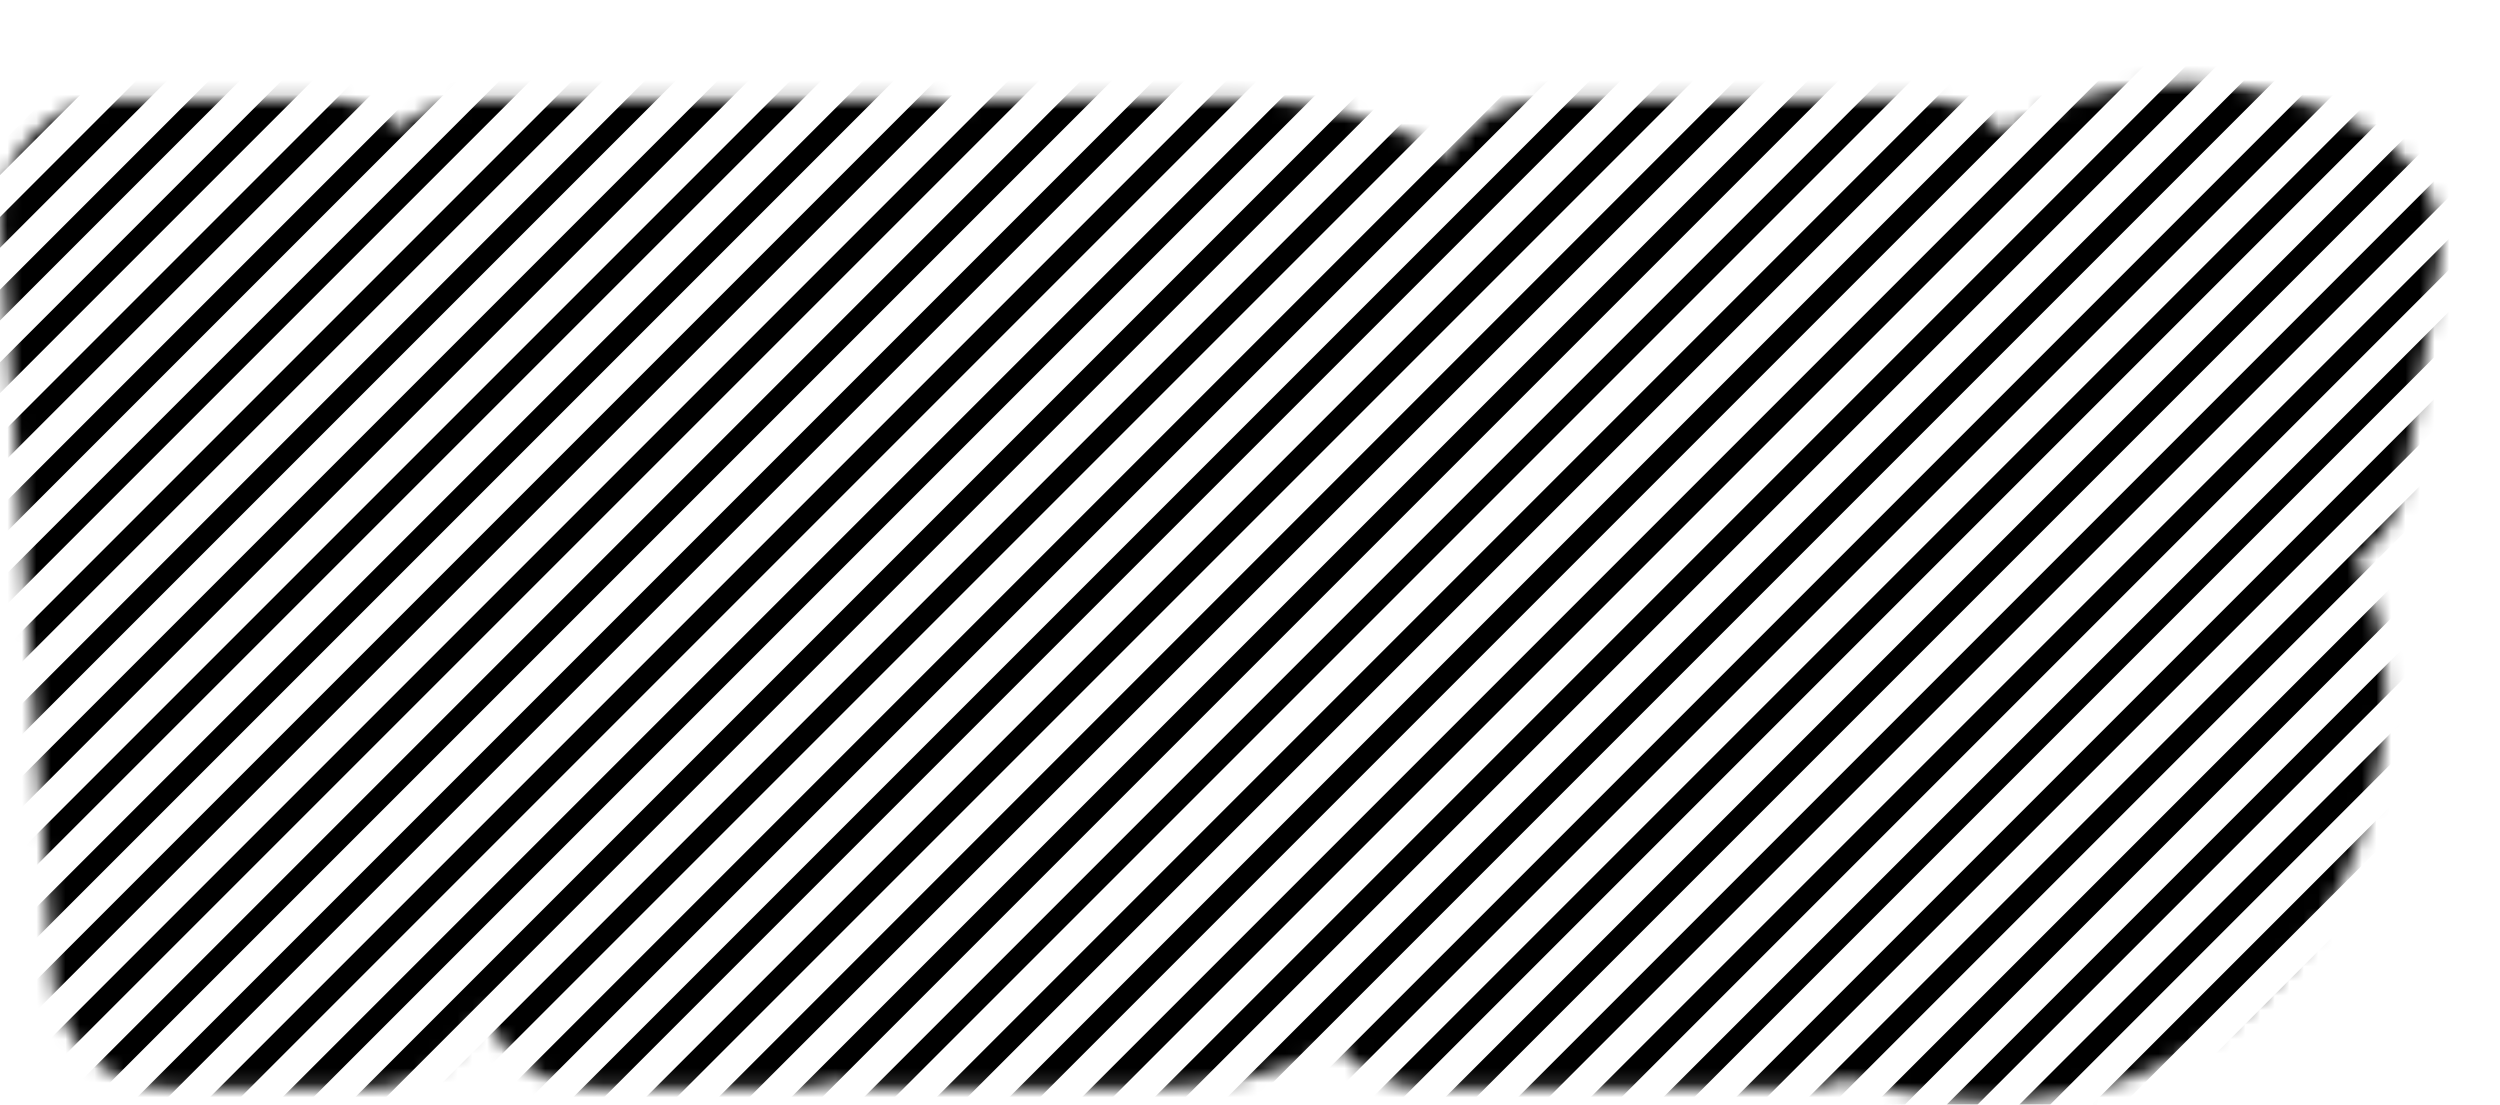 <svg width="172" height="76" viewBox="0 0 172 76" fill="none" xmlns="http://www.w3.org/2000/svg">
<mask id="mask0_2146_79141" style="mask-type:alpha" maskUnits="userSpaceOnUse" x="0" y="5" width="168" height="71">
<path d="M150.224 5.701C145.693 5.701 141.52 6.87 137.79 9.049C136.311 7.643 134.341 6.849 132.28 6.849H106.445C103.537 6.849 100.947 8.412 99.546 10.797C95.226 7.989 90.16 6.849 84.871 6.849H68.413C67.533 6.849 66.682 6.992 65.884 7.257C65.079 6.99 64.227 6.849 63.36 6.849H49.262C49.038 6.849 48.816 6.858 48.596 6.876C48.376 6.858 48.155 6.849 47.932 6.849H32.814C30.831 6.849 28.976 7.58 27.552 8.823C26.145 7.594 24.304 6.849 22.289 6.849H8C5.781 6.849 3.662 7.77 2.149 9.393C0.636 11.015 -0.135 13.194 0.02 15.407L3.656 67.395C3.949 71.587 7.434 74.837 11.636 74.837H25.606C28.804 74.837 31.695 72.933 32.957 69.994L33.241 69.333C33.561 70.308 34.069 71.223 34.749 72.022C36.27 73.808 38.497 74.837 40.842 74.837H54.876C55.767 74.837 56.629 74.69 57.436 74.418C58.251 74.693 59.113 74.837 59.992 74.837H79.066C83.692 74.837 88.081 73.942 92.025 71.981L92.066 72.03C93.586 73.811 95.811 74.837 98.152 74.837H123.923C124.993 74.837 126.019 74.626 126.959 74.24C128.178 74.622 129.455 74.882 130.554 75.081C132.693 75.504 134.831 75.731 136.955 75.731C144.077 75.731 150.544 73.489 155.612 68.552C160.324 63.966 162.924 57.976 163.884 51.256C164.062 50.011 164.156 48.76 164.156 47.509C164.156 44.291 163.458 41.248 162.138 38.442C163.894 37.216 165.123 35.308 165.465 33.11L167.825 17.928C168.256 15.151 167.2 12.352 165.041 10.553L164.276 9.915C164.207 9.858 164.137 9.801 164.066 9.746C161.987 8.129 159.411 7.276 157.352 6.743C155.011 6.083 152.623 5.701 150.224 5.701Z" fill="black"/>
</mask>
<g mask="url(#mask0_2146_79141)">
<path d="M1.988 -51L-388.012 339" stroke="black" stroke-width="1.5"/>
<path d="M6.988 -51L-383.012 339" stroke="black" stroke-width="1.5"/>
<path d="M11.988 -51L-378.012 339" stroke="black" stroke-width="1.5"/>
<path d="M16.988 -51L-373.012 339" stroke="black" stroke-width="1.5"/>
<path d="M21.988 -51L-368.012 339" stroke="black" stroke-width="1.5"/>
<path d="M26.988 -51L-363.012 339" stroke="black" stroke-width="1.5"/>
<path d="M31.988 -51L-358.012 339" stroke="black" stroke-width="1.5"/>
<path d="M36.988 -51L-353.012 339" stroke="black" stroke-width="1.5"/>
<path d="M41.988 -51L-348.012 339" stroke="black" stroke-width="1.5"/>
<path d="M46.988 -51L-343.012 339" stroke="black" stroke-width="1.5"/>
<path d="M51.988 -51L-338.012 339" stroke="black" stroke-width="1.5"/>
<path d="M56.988 -51L-333.012 339" stroke="black" stroke-width="1.5"/>
<path d="M61.988 -51L-328.012 339" stroke="black" stroke-width="1.5"/>
<path d="M66.988 -51L-323.012 339" stroke="black" stroke-width="1.5"/>
<path d="M71.988 -51L-318.012 339" stroke="black" stroke-width="1.5"/>
<path d="M76.988 -51L-313.012 339" stroke="black" stroke-width="1.5"/>
<path d="M81.988 -51L-308.012 339" stroke="black" stroke-width="1.5"/>
<path d="M86.988 -51L-303.012 339" stroke="black" stroke-width="1.5"/>
<path d="M91.988 -51L-298.012 339" stroke="black" stroke-width="1.5"/>
<path d="M96.988 -51L-293.012 339" stroke="black" stroke-width="1.5"/>
<path d="M101.988 -51L-288.012 339" stroke="black" stroke-width="1.5"/>
<path d="M106.988 -51L-283.012 339" stroke="black" stroke-width="1.5"/>
<path d="M111.988 -51L-278.012 339" stroke="black" stroke-width="1.5"/>
<path d="M116.988 -51L-273.012 339" stroke="black" stroke-width="1.5"/>
<path d="M121.988 -51L-268.012 339" stroke="black" stroke-width="1.5"/>
<path d="M126.988 -51L-263.012 339" stroke="black" stroke-width="1.5"/>
<path d="M131.988 -51L-258.012 339" stroke="black" stroke-width="1.5"/>
<path d="M136.988 -51L-253.012 339" stroke="black" stroke-width="1.5"/>
<path d="M141.988 -51L-248.012 339" stroke="black" stroke-width="1.5"/>
<path d="M146.988 -51L-243.012 339" stroke="black" stroke-width="1.5"/>
<path d="M151.988 -51L-238.012 339" stroke="black" stroke-width="1.5"/>
<path d="M156.988 -51L-233.012 339" stroke="black" stroke-width="1.5"/>
<path d="M161.988 -51L-228.012 339" stroke="black" stroke-width="1.5"/>
<path d="M166.988 -51L-223.012 339" stroke="black" stroke-width="1.5"/>
<path d="M171.988 -51L-218.012 339" stroke="black" stroke-width="1.5"/>
<path d="M176.988 -51L-213.012 339" stroke="black" stroke-width="1.5"/>
<path d="M181.988 -51L-208.012 339" stroke="black" stroke-width="1.5"/>
<path d="M186.988 -51L-203.012 339" stroke="black" stroke-width="1.5"/>
<path d="M191.988 -51L-198.012 339" stroke="black" stroke-width="1.5"/>
<path d="M196.988 -51L-193.012 339" stroke="black" stroke-width="1.5"/>
<path d="M201.988 -51L-188.012 339" stroke="black" stroke-width="1.5"/>
<path d="M206.988 -51L-183.012 339" stroke="black" stroke-width="1.5"/>
<path d="M211.988 -51L-178.012 339" stroke="black" stroke-width="1.5"/>
<path d="M216.988 -51L-173.012 339" stroke="black" stroke-width="1.5"/>
<path d="M221.988 -51L-168.012 339" stroke="black" stroke-width="1.5"/>
<path d="M226.988 -51L-163.012 339" stroke="black" stroke-width="1.5"/>
<path d="M231.988 -51L-158.012 339" stroke="black" stroke-width="1.5"/>
<path d="M236.988 -51L-153.012 339" stroke="black" stroke-width="1.5"/>
<path d="M241.988 -51L-148.012 339" stroke="black" stroke-width="1.5"/>
<path d="M246.988 -51L-143.012 339" stroke="black" stroke-width="1.5"/>
<path d="M251.988 -51L-138.012 339" stroke="black" stroke-width="1.5"/>
<path d="M256.988 -51L-133.012 339" stroke="black" stroke-width="1.5"/>
<path d="M261.988 -51L-128.012 339" stroke="black" stroke-width="1.5"/>
<path d="M266.988 -51L-123.012 339" stroke="black" stroke-width="1.5"/>
<path d="M271.988 -51L-118.012 339" stroke="black" stroke-width="1.5"/>
<path d="M276.988 -51L-113.012 339" stroke="black" stroke-width="1.5"/>
<path d="M281.988 -51L-108.012 339" stroke="black" stroke-width="1.5"/>
<path d="M286.988 -51L-103.012 339" stroke="black" stroke-width="1.5"/>
<path d="M291.988 -51L-98.012 339" stroke="black" stroke-width="1.5"/>
<path d="M296.988 -51L-93.012 339" stroke="black" stroke-width="1.5"/>
<path d="M301.988 -51L-88.012 339" stroke="black" stroke-width="1.5"/>
<path d="M306.988 -51L-83.012 339" stroke="black" stroke-width="1.5"/>
<path d="M311.988 -51L-78.012 339" stroke="black" stroke-width="1.5"/>
<path d="M316.988 -51L-73.012 339" stroke="black" stroke-width="1.5"/>
<path d="M321.988 -51L-68.012 339" stroke="black" stroke-width="1.5"/>
<path d="M326.988 -51L-63.012 339" stroke="black" stroke-width="1.5"/>
<path d="M331.988 -51L-58.012 339" stroke="black" stroke-width="1.5"/>
<path d="M336.988 -51L-53.012 339" stroke="black" stroke-width="1.5"/>
<path d="M341.988 -51L-48.012 339" stroke="black" stroke-width="1.5"/>
<path d="M346.988 -51L-43.012 339" stroke="black" stroke-width="1.5"/>
<path d="M351.988 -51L-38.012 339" stroke="black" stroke-width="1.5"/>
<path d="M356.988 -51L-33.012 339" stroke="black" stroke-width="1.5"/>
<path d="M361.988 -51L-28.012 339" stroke="black" stroke-width="1.5"/>
<path d="M366.988 -51L-23.012 339" stroke="black" stroke-width="1.5"/>
<path d="M371.988 -51L-18.012 339" stroke="black" stroke-width="1.5"/>
<path d="M376.988 -51L-13.012 339" stroke="black" stroke-width="1.5"/>
<path d="M381.988 -51L-8.012 339" stroke="black" stroke-width="1.5"/>
<path d="M386.988 -51L-3.012 339" stroke="black" stroke-width="1.5"/>
<path d="M391.988 -51L1.988 339" stroke="black" stroke-width="1.5"/>
<path d="M396.988 -51L6.988 339" stroke="black" stroke-width="1.5"/>
<path d="M401.988 -51L11.988 339" stroke="black" stroke-width="1.5"/>
<path d="M406.988 -51L16.988 339" stroke="black" stroke-width="1.5"/>
<path d="M411.988 -51L21.988 339" stroke="black" stroke-width="1.5"/>
<path d="M416.988 -51L26.988 339" stroke="black" stroke-width="1.5"/>
<path d="M421.988 -51L31.988 339" stroke="black" stroke-width="1.5"/>
<path d="M426.988 -51L36.988 339" stroke="black" stroke-width="1.5"/>
<path d="M431.988 -51L41.988 339" stroke="black" stroke-width="1.5"/>
<path d="M436.988 -51L46.988 339" stroke="black" stroke-width="1.5"/>
<path d="M441.988 -51L51.988 339" stroke="black" stroke-width="1.5"/>
<path d="M446.988 -51L56.988 339" stroke="black" stroke-width="1.5"/>
<path d="M451.988 -51L61.988 339" stroke="black" stroke-width="1.5"/>
<path d="M456.988 -51L66.988 339" stroke="black" stroke-width="1.5"/>
<path d="M461.988 -51L71.988 339" stroke="black" stroke-width="1.5"/>
<path d="M466.988 -51L76.988 339" stroke="black" stroke-width="1.5"/>
<path d="M471.988 -51L81.988 339" stroke="black" stroke-width="1.5"/>
<path d="M476.988 -51L86.988 339" stroke="black" stroke-width="1.5"/>
<path d="M481.988 -51L91.988 339" stroke="black" stroke-width="1.5"/>
<path d="M486.988 -51L96.988 339" stroke="black" stroke-width="1.5"/>
<path d="M491.988 -51L101.988 339" stroke="black" stroke-width="1.5"/>
<path d="M496.988 -51L106.988 339" stroke="black" stroke-width="1.5"/>
<path d="M501.988 -51L111.988 339" stroke="black" stroke-width="1.5"/>
<path d="M506.988 -51L116.988 339" stroke="black" stroke-width="1.5"/>
<path d="M511.988 -51L121.988 339" stroke="black" stroke-width="1.5"/>
<path d="M516.988 -51L126.988 339" stroke="black" stroke-width="1.5"/>
<path d="M521.988 -51L131.988 339" stroke="black" stroke-width="1.5"/>
<path d="M526.988 -51L136.988 339" stroke="black" stroke-width="1.5"/>
<path d="M531.988 -51L141.988 339" stroke="black" stroke-width="1.5"/>
<path d="M536.988 -51L146.988 339" stroke="black" stroke-width="1.5"/>
<path d="M541.988 -51L151.988 339" stroke="black" stroke-width="1.5"/>
<path d="M546.988 -51L156.988 339" stroke="black" stroke-width="1.5"/>
<path d="M551.988 -51L161.988 339" stroke="black" stroke-width="1.5"/>
<path d="M556.988 -51L166.988 339" stroke="black" stroke-width="1.5"/>
</g>
</svg>

